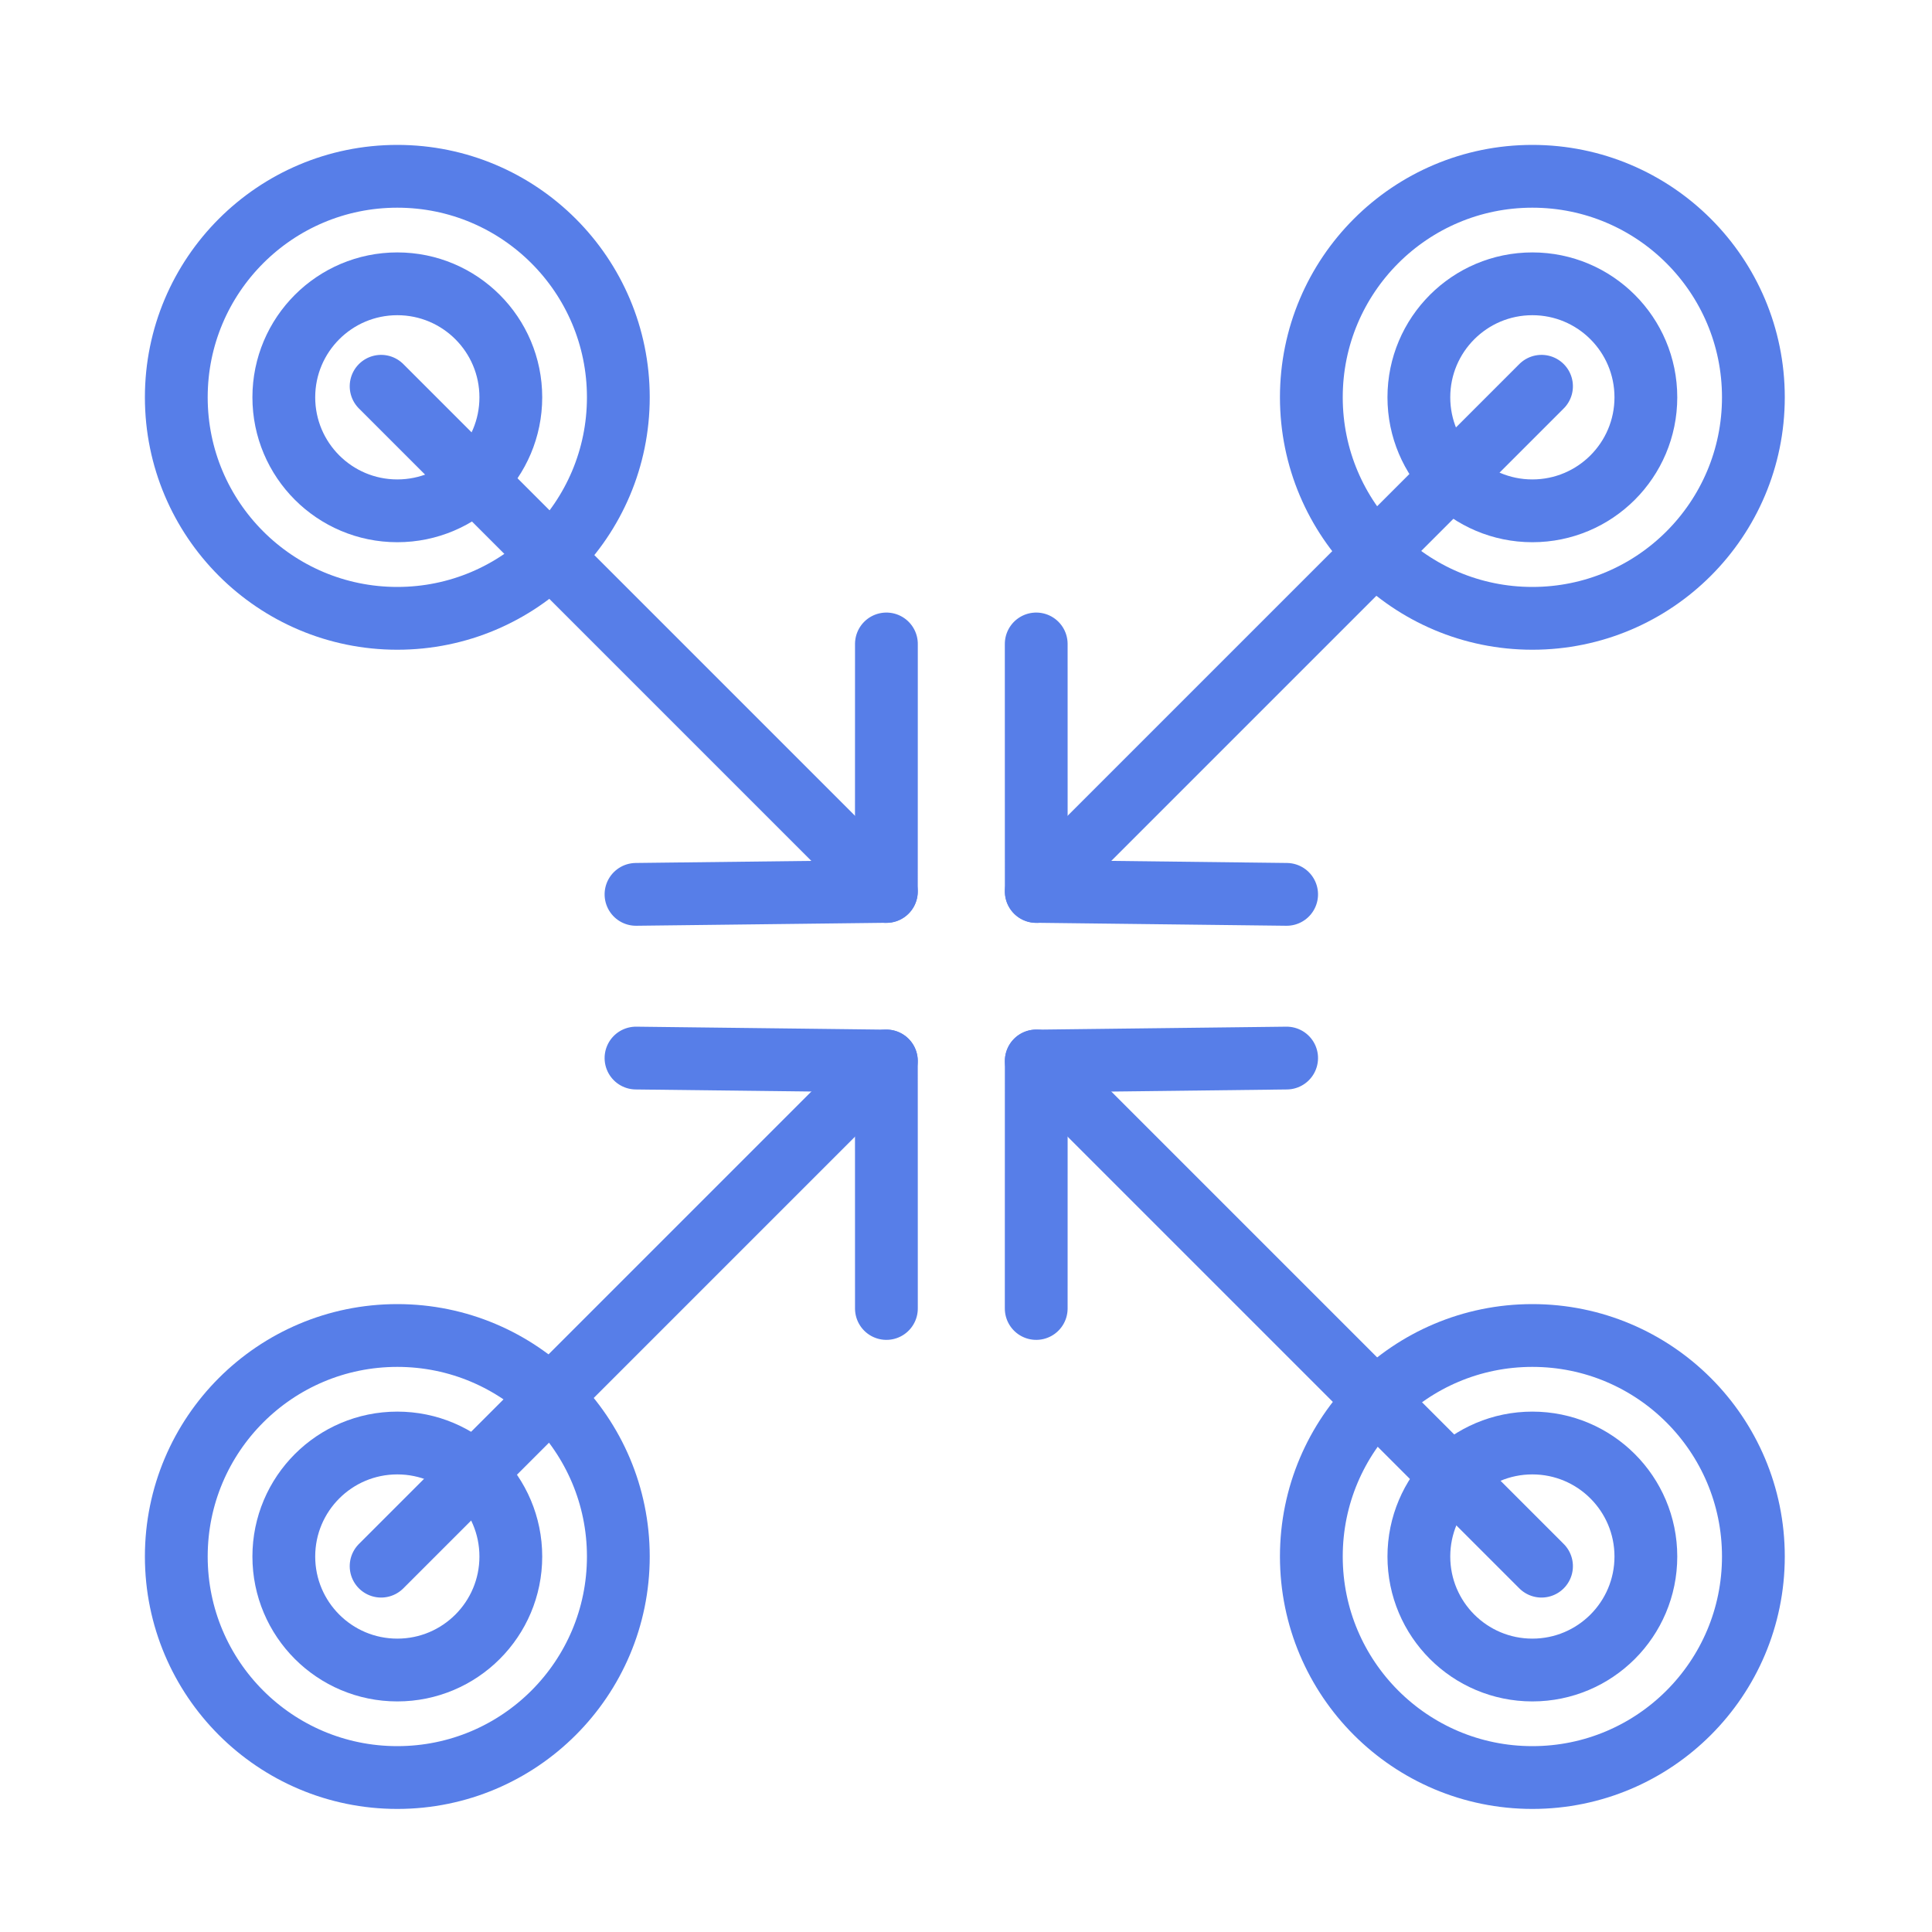 <?xml version="1.0" encoding="UTF-8"?>
<svg width="40px" height="40px" viewBox="0 0 40 40" version="1.1" xmlns="http://www.w3.org/2000/svg" xmlns:xlink="http://www.w3.org/1999/xlink">
    <title>E0543636-1405-46DF-845B-F672D1BC77E0</title>
    <g id="New-Dashboards" stroke="none" stroke-width="1" fill="none" fill-rule="evenodd">
        <g id="Dashboards---Mapas-v2---Config-avanzado-colapsed-Copy" transform="translate(-1164, -376)">
            <g id="Ico-elements" transform="translate(1164, 376)">
                <rect id="Rectangle" x="8" y="8" width="24" height="24"></rect>
                <g id="Group-16" transform="translate(3, 3)" stroke="#577EE8" stroke-width="1.3">
                    <g id="Group-14" transform="translate(9.928, 10.565) rotate(-315) translate(-9.928, -10.565) translate(2.428, 6.565)" stroke-linecap="round">
                        <polyline id="Path-8" stroke-linejoin="round" points="11.171 4.54747351e-13 14.793 3.623 11.171 7.332"></polyline>
                        <line x1="2.95469308e-07" y1="3.625" x2="14.793" y2="3.625" id="Path-9" transform="translate(7.397, 3.625) scale(-1, -1) translate(-7.397, -3.625) "></line>
                    </g>
                    <g id="Group-14-Copy-3" transform="translate(9.928, 23.858) scale(1, -1) rotate(-315) translate(-9.928, -23.858) translate(2.428, 19.858)" stroke-linecap="round">
                        <polyline id="Path-8" stroke-linejoin="round" points="11.171 0 14.793 3.623 11.171 7.332"></polyline>
                        <line x1="2.95471549e-07" y1="3.625" x2="14.793" y2="3.625" id="Path-9" transform="translate(7.397, 3.625) scale(-1, -1) translate(-7.397, -3.625) "></line>
                    </g>
                    <g id="Group-14-Copy-2" transform="translate(23.878, 10.565) scale(-1, 1) rotate(-315) translate(-23.878, -10.565) translate(16.378, 6.565)" stroke-linecap="round">
                        <polyline id="Path-8" stroke-linejoin="round" points="11.171 0 14.793 3.623 11.171 7.332"></polyline>
                        <line x1="2.95465454e-07" y1="3.625" x2="14.793" y2="3.625" id="Path-9" transform="translate(7.397, 3.625) scale(-1, -1) translate(-7.397, -3.625) "></line>
                    </g>
                    <g id="Group-14-Copy-4" transform="translate(23.878, 23.858) scale(-1, -1) rotate(-315) translate(-23.878, -23.858) translate(16.378, 19.858)" stroke-linecap="round">
                        <polyline id="Path-8" stroke-linejoin="round" points="11.171 9.09494702e-13 14.793 3.623 11.171 7.332"></polyline>
                        <line x1="2.95467759e-07" y1="3.625" x2="14.793" y2="3.625" id="Path-9" transform="translate(7.397, 3.625) scale(-1, -1) translate(-7.397, -3.625) "></line>
                    </g>
                    <circle id="Oval" cx="5.226" cy="5.226" r="4.576"></circle>
                    <circle id="Oval-Copy-6" cx="5.226" cy="5.226" r="2.35"></circle>
                    <circle id="Oval-Copy-8" cx="5.226" cy="29.226" r="4.576"></circle>
                    <circle id="Oval-Copy-12" cx="5.226" cy="29.226" r="2.35"></circle>
                    <circle id="Oval-Copy-7" cx="28.726" cy="5.226" r="4.576"></circle>
                    <circle id="Oval-Copy-10" cx="28.726" cy="5.226" r="2.35"></circle>
                    <circle id="Oval-Copy-9" cx="28.726" cy="29.226" r="4.576"></circle>
                    <circle id="Oval-Copy-11" cx="28.726" cy="29.226" r="2.35"></circle>
                </g>
            </g>
        </g>
    </g>
</svg>